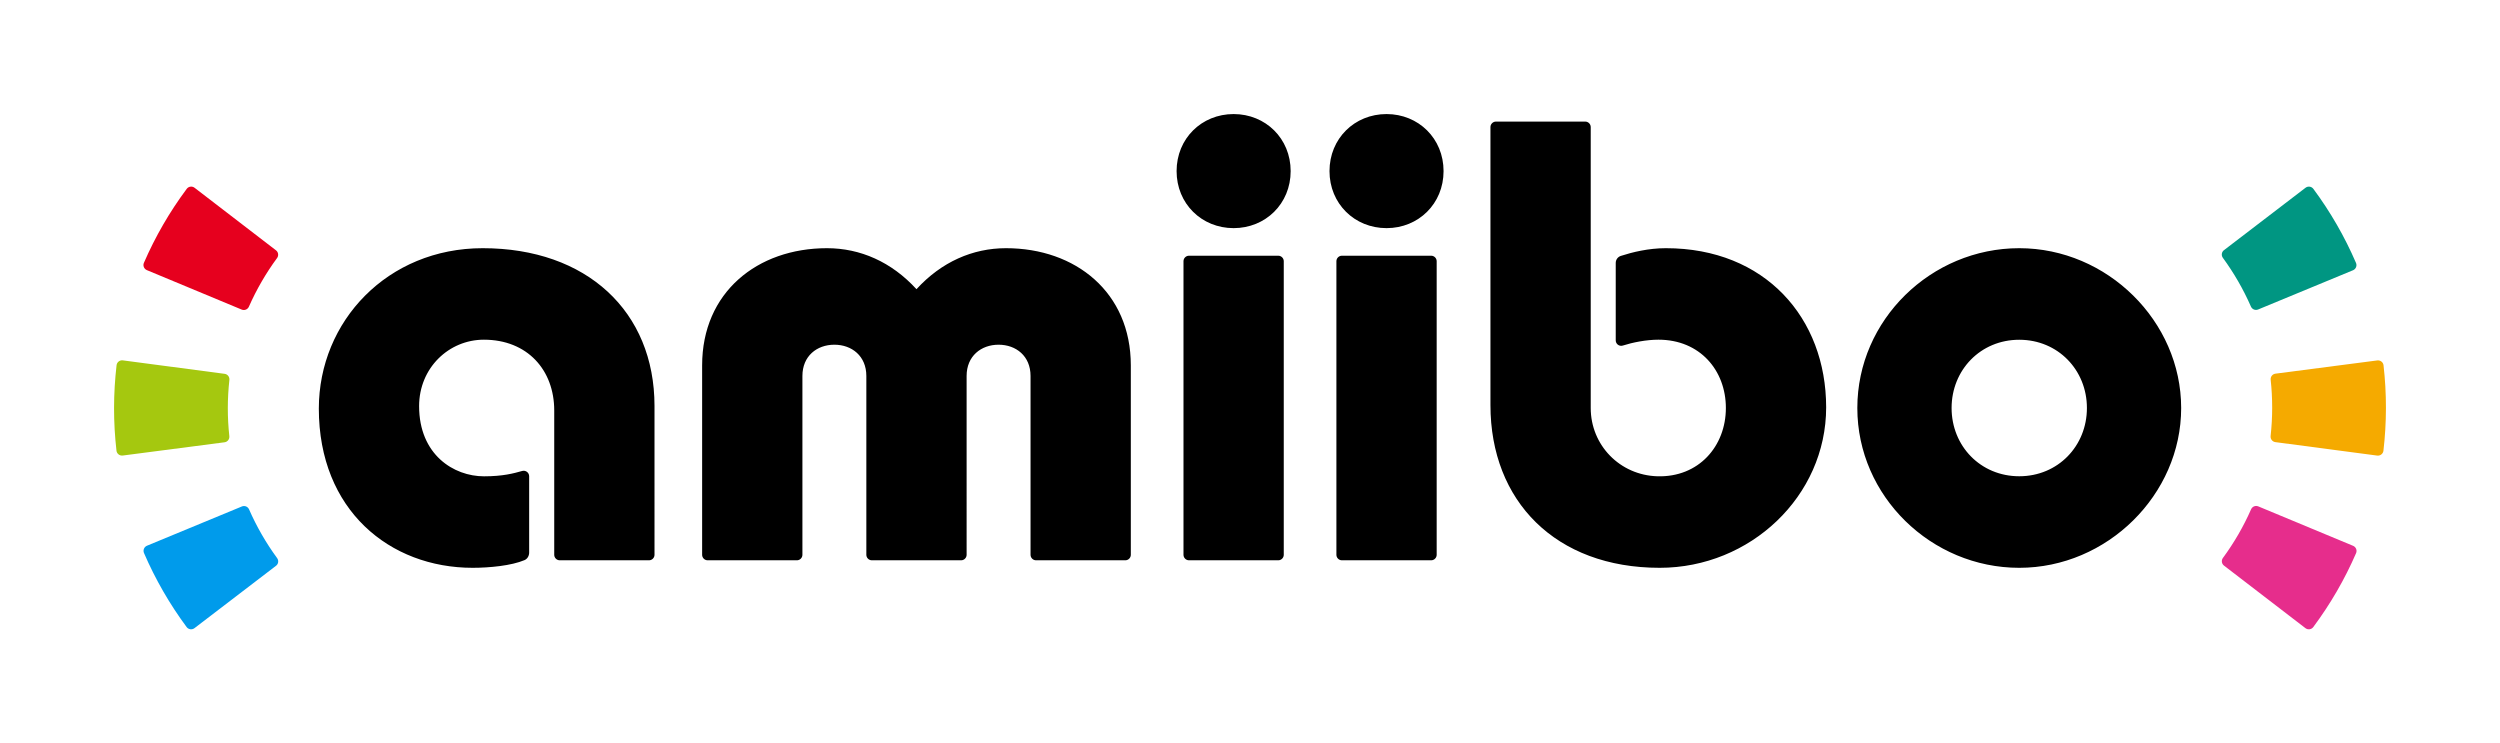 <svg role="img" version="1.1"
	xmlns="http://www.w3.org/2000/svg" xmlns:xlink="http://www.w3.org/1999/xlink" x="0px" y="0px"
	viewBox="0 0 4472.76 1329.965" enable-background="new 0 0 4472.76 1329.965" xml:space="preserve">
	<g>
		<path fill="#F5AA00" d="M4070.849,791.012l182.164,24.062
			c5.461,0.731,10.526-3.159,11.195-8.635
			c5.928-50.839,5.975-102.199,0.164-152.968
			c-0.623-5.457-5.694-9.343-11.171-8.631l-182.211,23.689
			c-5.368,0.707-9.102,5.574-8.51,10.949
			c3.61,33.389,3.579,67.121-0.109,100.565
			C4061.763,785.403,4065.49,790.281,4070.849,791.012"/>
		<path fill="#E62D8C" d="M3978.943,1011.925l145.71,111.908
			c4.372,3.368,10.712,2.528,14.018-1.914
			c30.55-41.029,56.292-85.457,76.62-132.32
			c2.194-5.057-0.249-10.961-5.345-13.085l-169.646-70.552
			c-5.01-2.093-10.666,0.241-12.86,5.181
			c-13.528,30.745-30.433,59.957-50.387,87.045
			C3973.855,1002.544,3974.664,1008.626,3978.943,1011.925"/>
		<path fill="#009682" d="M4039.996,553.711l169.795-70.206
			c5.087-2.109,7.546-8.024,5.36-13.085
			c-20.273-47.012-45.898-91.537-76.332-132.554
			c-3.299-4.431-9.639-5.286-14.003-1.937l-145.943,111.667
			c-4.302,3.279-5.095,9.371-1.89,13.734
			c19.814,27.076,36.649,56.323,50.162,87.146
			C4029.33,553.435,4034.978,555.792,4039.996,553.711"/>
		<path fill="#E6001E" d="M493.821,447.883L348.099,335.941
			c-4.368-3.361-10.708-2.528-14.011,1.925
			c-30.553,41.017-56.288,85.473-76.619,132.379
			c-2.206,5.049,0.241,10.953,5.345,13.066l169.635,70.576
			c5.018,2.069,10.681-0.276,12.856-5.224
			c13.551-30.71,30.456-59.91,50.399-87.033
			C498.901,457.289,498.099,451.197,493.821,447.883"/>
		<path fill="#A5C80F" d="M401.898,668.816l-182.163-24.089
			c-5.458-0.72-10.526,3.174-11.176,8.658
			c-5.928,50.839-6.002,102.199-0.171,152.96
			c0.63,5.477,5.683,9.335,11.176,8.658l182.191-23.72
			c5.38-0.707,9.113-5.57,8.53-10.953
			c-3.625-33.389-3.594-67.105,0.108-100.565
			C410.992,674.382,407.267,669.535,401.898,668.816"/>
		<path fill="#009BEB" d="M432.775,906.109L262.977,976.342
			c-5.107,2.109-7.558,7.997-5.372,13.062
			c20.296,46.98,45.914,91.486,76.328,132.515
			c3.295,4.411,9.631,5.282,13.999,1.914l145.955-111.628
			c4.302-3.252,5.088-9.336,1.89-13.731c-19.814-27.064-36.657-56.307-50.173-87.122
			C443.433,906.381,437.77,904.024,432.775,906.109"/>
		<path d="M863.551,444.04c-170.071,0-293.13,130.628-293.13,287.055
			c0,181.611,126.911,284.775,275.207,284.775c30.359,0,69.529-3.866,92.797-13.754
			c5.247-2.218,8.297-7.803,8.297-13.459V852.088
			c0-6.612-6.297-11.264-12.638-9.452c-15.255,4.38-34.778,9.538-68.171,9.538
			c-53.966,0-116.089-38.524-116.089-125.584c0-68.416,53.333-118.85,115.848-118.85
			c78.024,0,125.895,54.464,125.895,126.56v258.231
			c0,5.454,4.435,9.896,9.908,9.896h159.607c5.462,0,9.892-4.442,9.892-9.896
			V726.38C1170.972,557.06,1049.691,444.04,863.551,444.04 M2286.87,457.498h-159.6
			c-5.477,0-9.892,4.423-9.892,9.884v525.148c0,5.454,4.415,9.896,9.892,9.896
			h159.6c5.477,0,9.912-4.442,9.912-9.896V467.382
			C2296.782,461.921,2292.347,457.498,2286.87,457.498 M2207.073,204.067
			c-57.195,0-102.028,43.748-102.028,102.059c0,58.284,44.833,102.028,102.028,102.028
			c57.191,0,102.04-43.744,102.04-102.028
			C2309.112,247.815,2264.263,204.067,2207.073,204.067 M2480.672,204.067
			c-57.21,0-102.059,43.748-102.059,102.059c0,58.284,44.849,102.028,102.059,102.028
			c57.18,0,102.012-43.744,102.012-102.028
			C2582.685,247.815,2537.852,204.067,2480.672,204.067 M2560.459,457.498h-159.604
			c-5.485,0-9.896,4.423-9.896,9.884v525.148c0,5.454,4.411,9.896,9.896,9.896
			h159.604c5.469,0,9.903-4.442,9.903-9.896V467.382
			C2570.362,461.921,2565.928,457.498,2560.459,457.498 M3612.631,444.04
			c-157.526,0-289.684,128.101-289.684,285.919
			c0,157.799,132.383,285.911,289.684,285.911
			c157.309,0,289.699-130.757,289.699-285.911
			C3902.33,574.798,3770.173,444.04,3612.631,444.04 M3612.631,852.065
			c-69.244,0-121.032-54.082-121.032-122.106c0-68.016,51.788-122.099,121.032-122.099
			c69.245,0,121.072,54.083,121.072,122.099
			C3733.703,797.983,3681.876,852.065,3612.631,852.065 M1799.837,444.04
			c-59.443,0-115.435,24.443-160.167,73.337
			c-44.732-48.893-100.705-73.337-160.172-73.337
			c-124.515,0-223.313,78.907-223.313,209.645v338.846
			c0,5.454,4.434,9.896,9.892,9.896h159.619c5.469,0,9.904-4.442,9.904-9.896
			V672.562c0-35.497,25.851-55.841,57.171-55.841
			c31.348,0,57.203,20.417,57.203,55.841v319.969c0,5.454,4.434,9.896,9.9,9.896
			h159.615c5.446,0,9.88-4.442,9.88-9.896V672.562
			c0-35.424,25.871-55.841,57.191-55.841c31.325,0,57.191,20.343,57.191,55.841
			v319.969c0,5.454,4.423,9.896,9.888,9.896h159.627
			c5.466,0,9.888-4.442,9.888-9.896V653.685
			C2023.15,522.947,1924.359,444.04,1799.837,444.04 M2980.379,444.04
			c-31.204,0-59.855,7.118-80.604,13.817c-5.415,1.758-9.071,6.818-9.071,12.552
			v138.509c0,6.636,6.395,11.35,12.72,9.316
			c17.403-5.597,41.978-10.495,63.721-10.495
			c74.41,0,120.613,55.121,120.613,122.219c0,68.397-48.668,124.37-122.619,122.153
			c-66.764-1.992-119.174-55.359-119.174-122.153v-502.546
			c0-5.461-4.427-9.888-9.888-9.888h-159.627c-5.454,0-9.888,4.427-9.888,9.888
			v497.365c0,171.692,116.529,291.092,302.785,291.092
			c162.186,0,297.829-128.112,297.829-287.047
			C3267.176,569.04,3158.17,444.04,2980.379,444.04"/>
	</g>
</svg>

